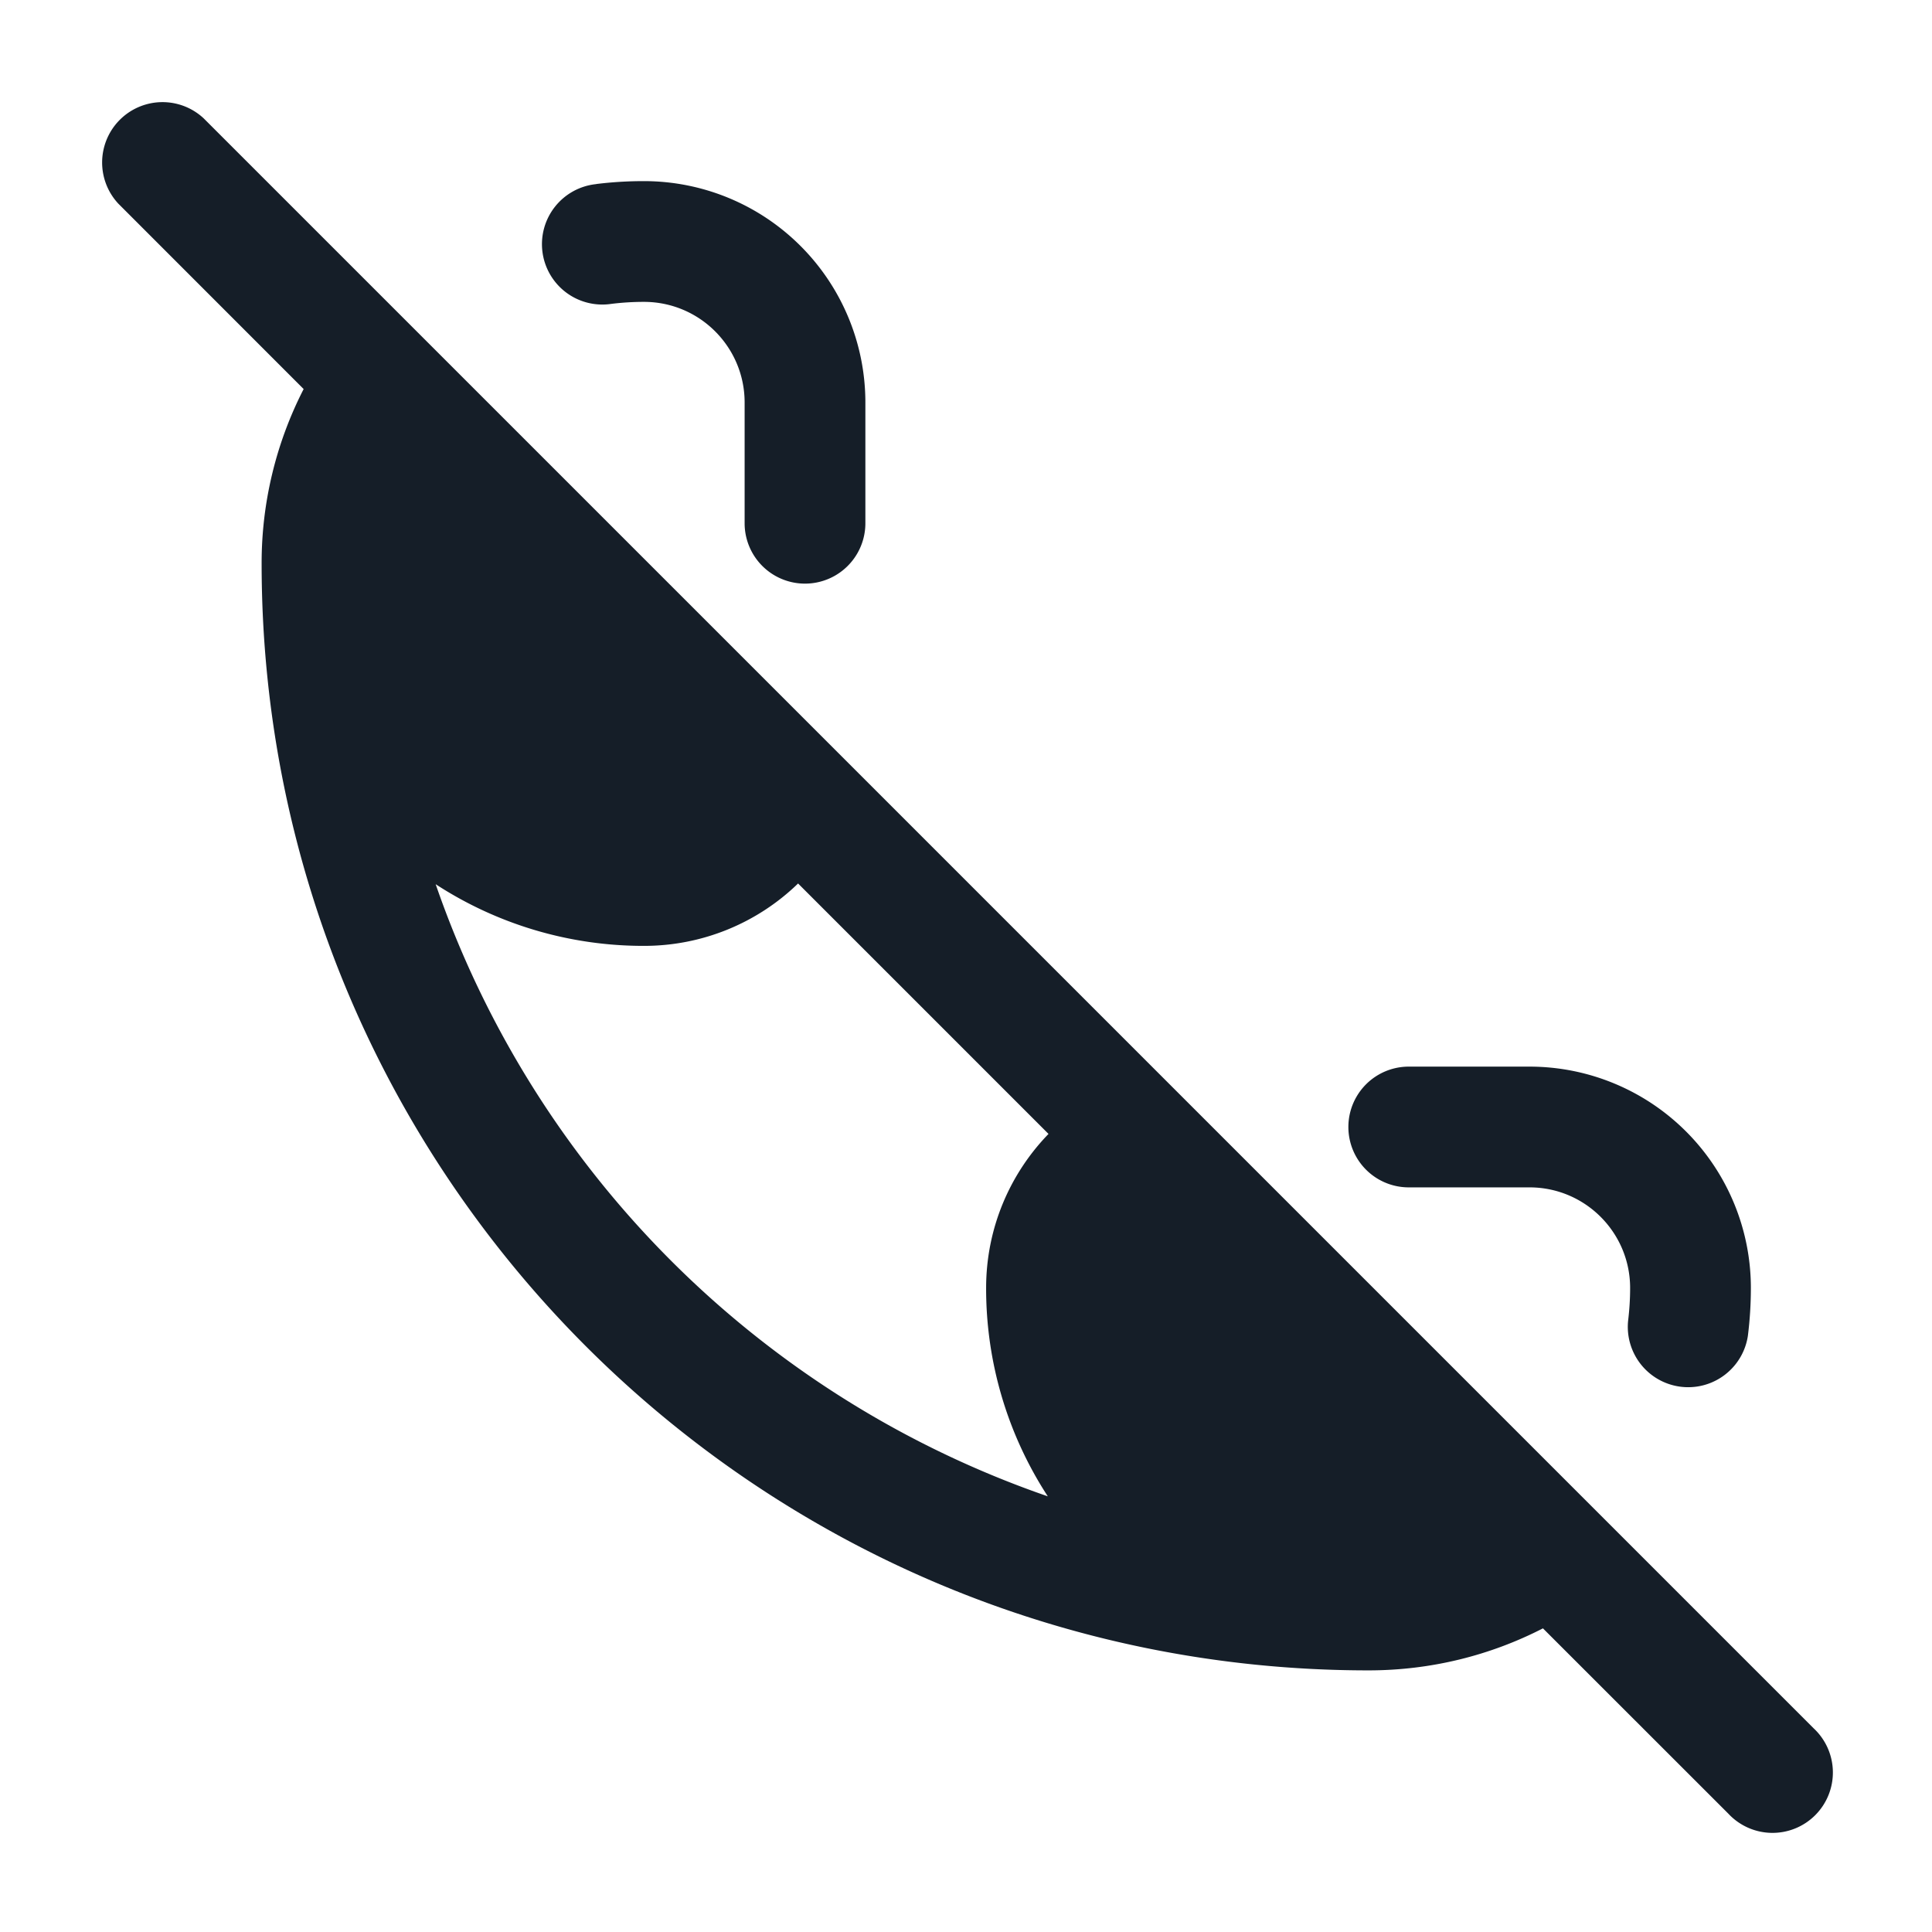 <svg viewBox="0 0 24 24" fill="none" xmlns="http://www.w3.org/2000/svg"><path fill-rule="evenodd" clip-rule="evenodd" d="M2.53 1.47a.75.75 0 0 0-1.06 1.06l2.302 2.303A4.733 4.733 0 0 0 3.25 7c0 7.594 6.156 13.75 13.75 13.75.78 0 1.517-.188 2.167-.522l2.303 2.302a.75.75 0 1 0 1.06-1.06l-20-20Zm10.495 12.616-3.111-3.111A2.745 2.745 0 0 1 8 11.75a4.728 4.728 0 0 1-2.588-.766 12.283 12.283 0 0 0 7.604 7.604A4.728 4.728 0 0 1 12.25 16c0-.745.296-1.42.775-1.914Zm-5.618-11.8A4.79 4.79 0 0 1 8 2.25 2.75 2.75 0 0 1 10.75 5v1.5a.75.75 0 0 1-1.5 0V5c0-.69-.56-1.25-1.25-1.25a3.29 3.29 0 0 0-.407.025.75.75 0 1 1-.186-1.488ZM17.5 13.25a.75.75 0 0 0 0 1.5H19c.69 0 1.25.56 1.25 1.25 0 .138-.009.274-.025.407a.75.75 0 0 0 1.488.186A4.8 4.8 0 0 0 21.75 16 2.75 2.75 0 0 0 19 13.25h-1.5Z" fill="#151E28"/></svg>